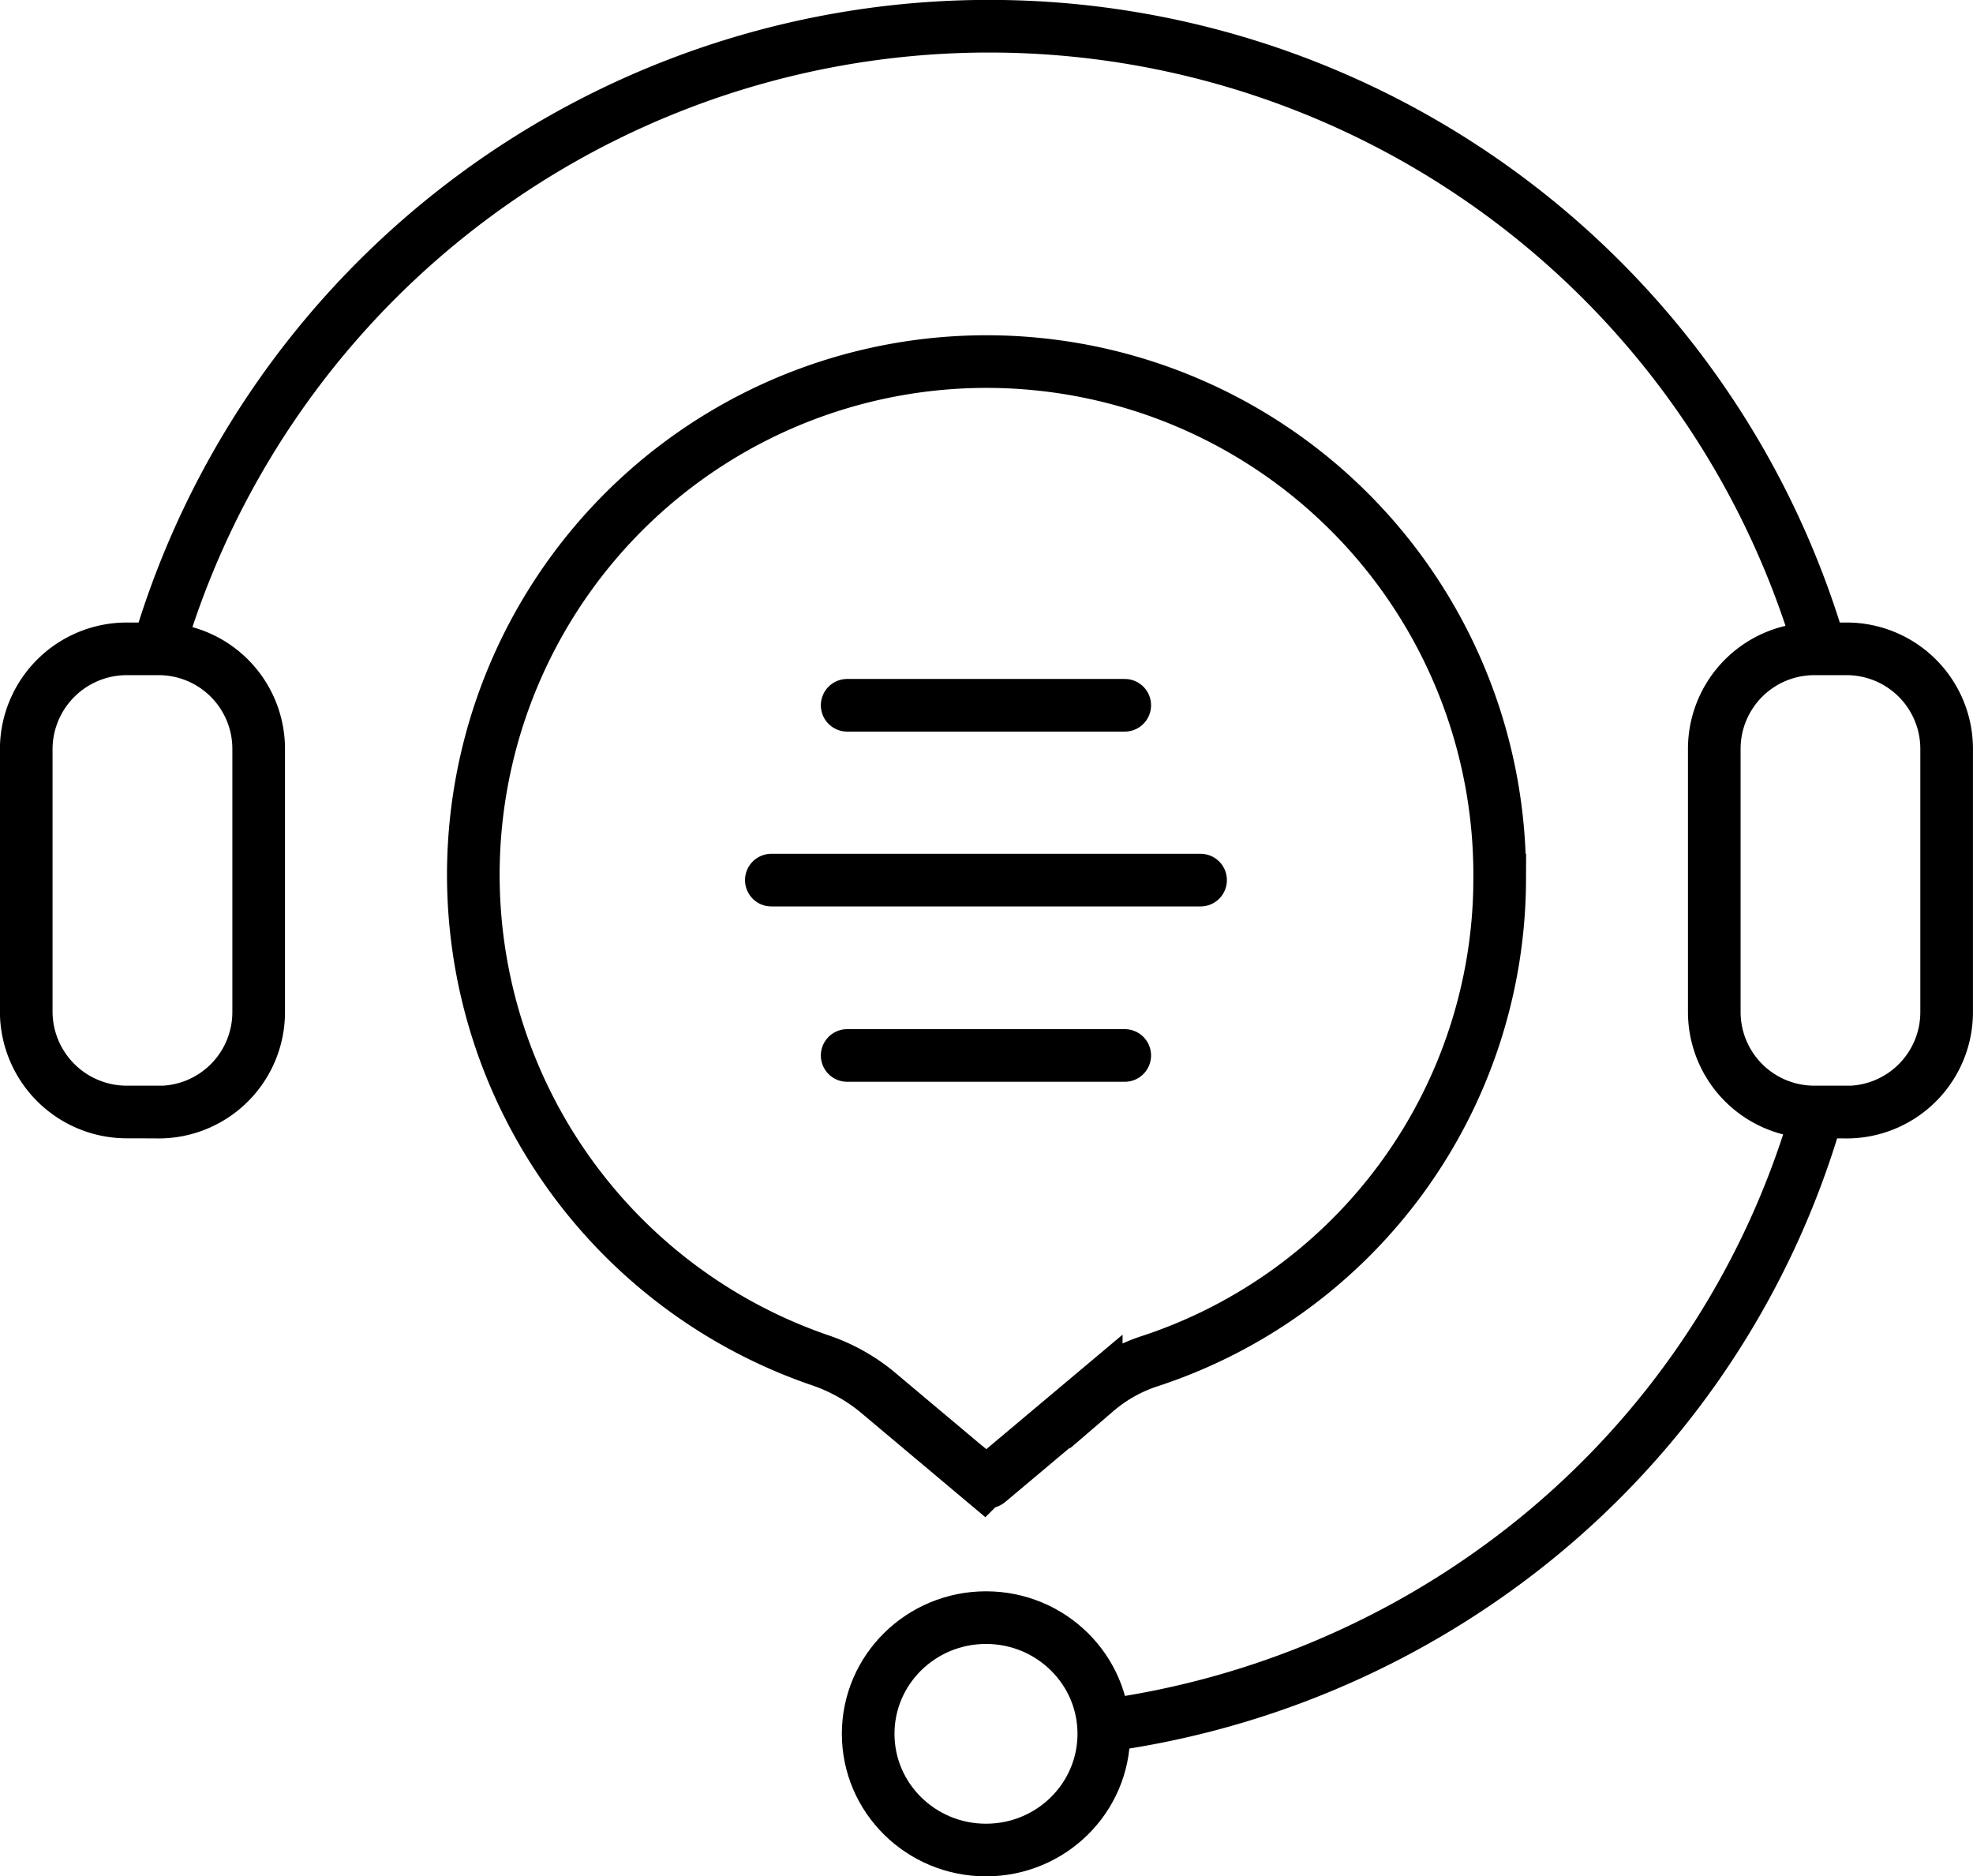 <svg xmlns='http://www.w3.org/2000/svg' width='48.731' height='46.342' viewBox='0 0 48.731 46.342'><path id='패스_102' data-name='패스 102' d='M138.58,440.029a21.528,21.528,0,0,0,9.874-4,21.023,21.023,0,0,0,7.756-11.161' transform='translate(-111.318 -397.407)' fill='none' stroke='#000' stroke-miterlimit='10' stroke-width='1.3'/><path id='패스_103' data-name='패스 103' d='M121,420.062a21.39,21.39,0,0,1,41.054,0' transform='translate(-117.095 -404.039)' fill='none' stroke='#000' stroke-miterlimit='10' stroke-width='1.3'/><path id='패스_104' data-name='패스 104' d='M121.805,427.7h-.757a2.484,2.484,0,0,1-2.5-2.458v-6.523a2.484,2.484,0,0,1,2.5-2.458h.757a2.471,2.471,0,0,1,2.484,2.458v6.5a2.471,2.471,0,0,1-2.484,2.484Z' transform='translate(-117.9 -400.236)' fill='none' stroke='#000' stroke-miterlimit='10' stroke-width='1.3'/><path id='패스_105' data-name='패스 105' d='M153.185,427.7h-.771a2.471,2.471,0,0,1-2.484-2.458v-6.523a2.471,2.471,0,0,1,2.484-2.458h.771a2.471,2.471,0,0,1,2.484,2.458v6.5a2.471,2.471,0,0,1-2.484,2.484Z' transform='translate(-107.589 -400.236)' fill='none' stroke='#000' stroke-miterlimit='10' stroke-width='1.3'/><ellipse id='타원_14' data-name='타원 14' cx='2.91' cy='2.87' rx='2.91' ry='2.87' transform='translate(21.443 39.952)' fill='none' stroke='#000' stroke-miterlimit='10' stroke-width='1.3'/><path id='패스_106' data-name='패스 106' d='M152.21,423.728a12.675,12.675,0,1,0-16.727,11.878,4.5,4.5,0,0,1,1.329.744h0l2.657,2.232a.093.093,0,0,0,.12,0l2.657-2.232h0a3.854,3.854,0,0,1,1.329-.744,12.555,12.555,0,0,0,8.636-11.878Z' transform='translate(-115.17 -401.991)' fill='none' stroke='#000' stroke-miterlimit='10' stroke-width='1.3'/><line id='선_38' data-name='선 38' x2='10.602' transform='translate(19.051 21.737)' fill='none' stroke='#000' stroke-linecap='round' stroke-miterlimit='10' stroke-width='1.3'/><line id='선_39' data-name='선 39' x2='6.856' transform='translate(20.924 26.068)' fill='none' stroke='#000' stroke-linecap='round' stroke-miterlimit='10' stroke-width='1.3'/><line id='선_40' data-name='선 40' x2='6.856' transform='translate(20.924 17.419)' fill='none' stroke='#000' stroke-linecap='round' stroke-miterlimit='10' stroke-width='1.3'/></svg>
